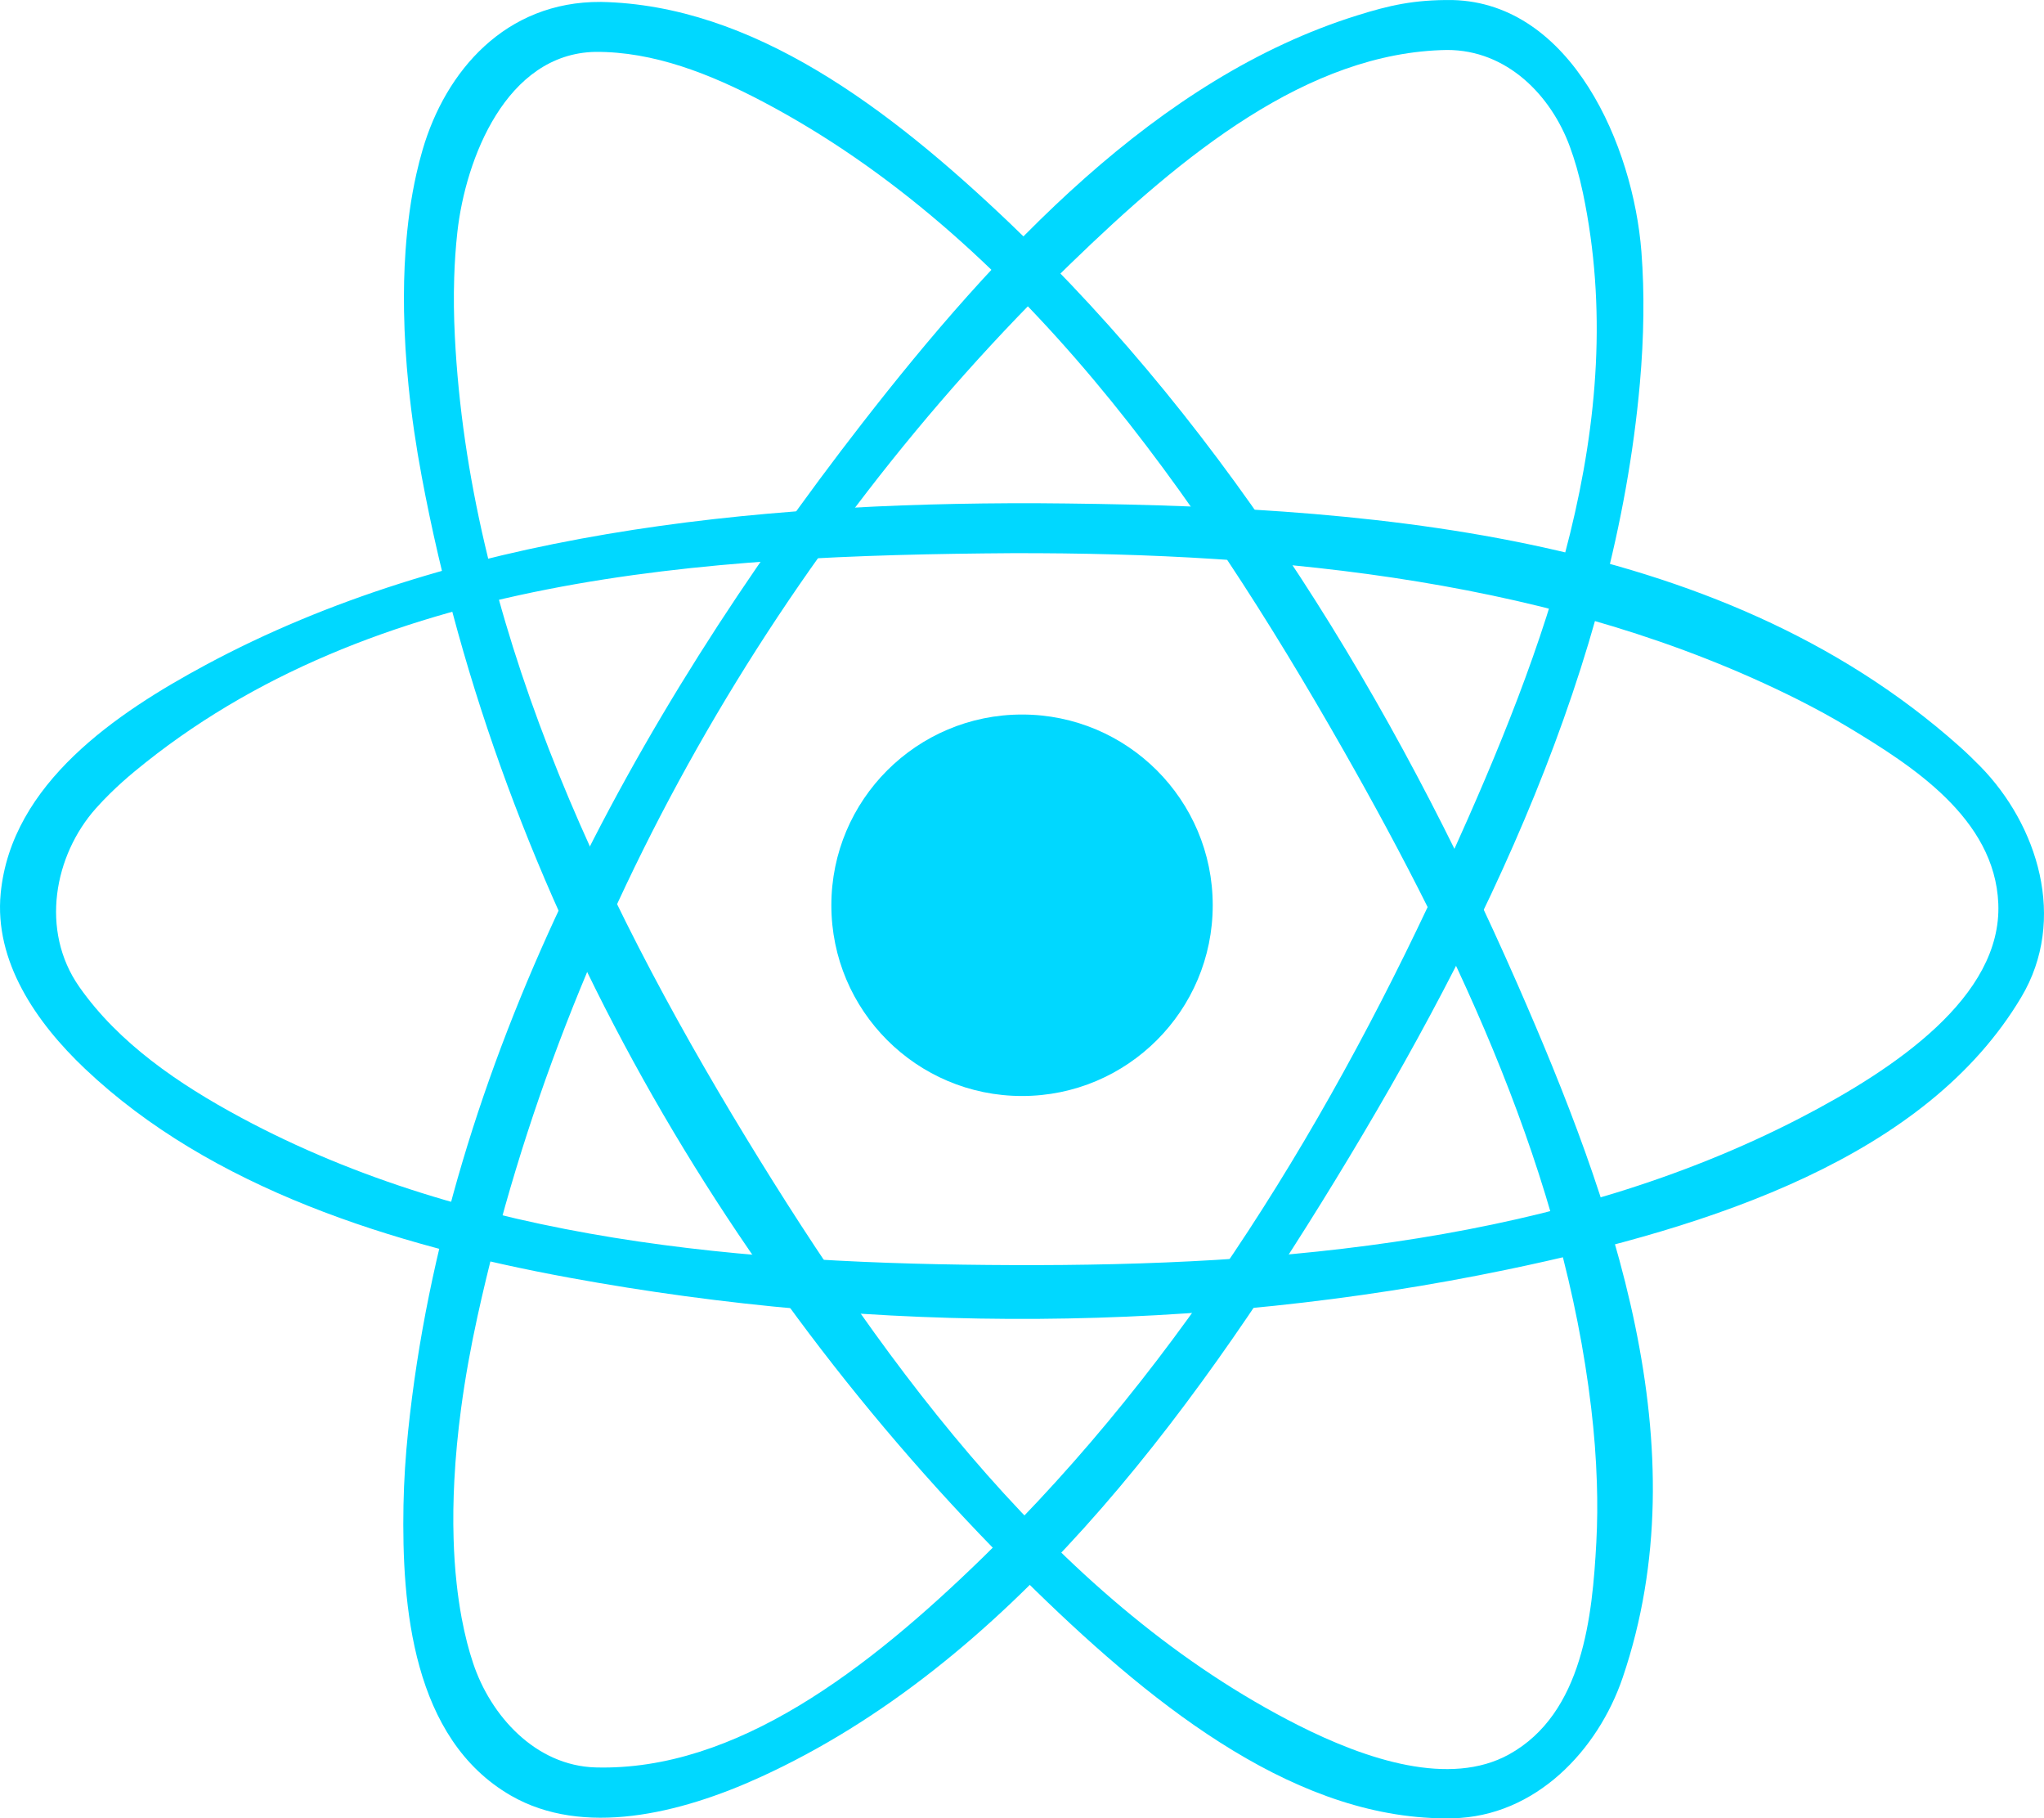 <?xml version="1.0" encoding="UTF-8" standalone="no"?>
<!-- Uploaded to: SVG Repo, www.svgrepo.com, Generator: SVG Repo Mixer Tools -->

<svg
   width="599.997"
   height="533.613"
   viewBox="0 0 48 42.689"
   version="1.1"
   xml:space="preserve"
   style="clip-rule:evenodd;fill-rule:evenodd;stroke-linejoin:round;stroke-miterlimit:2"
   id="svg1076"
   sodipodi:docname="reactIcon.svg"
   xmlns:inkscape="http://www.inkscape.org/namespaces/inkscape"
   xmlns:sodipodi="http://sodipodi.sourceforge.net/DTD/sodipodi-0.dtd"
   xmlns="http://www.w3.org/2000/svg"
   xmlns:svg="http://www.w3.org/2000/svg"
   xmlns:serif="http://www.serif.com/"><defs
   id="defs1080" /><sodipodi:namedview
   id="namedview1078"
   pagecolor="#ffffff"
   bordercolor="#000000"
   borderopacity="0.25"
   inkscape:showpageshadow="2"
   inkscape:pageopacity="0.0"
   inkscape:pagecheckerboard="0"
   inkscape:deskcolor="#d1d1d1"
   showgrid="false" />

<rect
   id="Icons"
   x="-1096"
   y="-74.702"
   width="1280"
   height="800"
   style="fill:none" />

<g
   id="Icons1"
   serif:id="Icons"
   transform="translate(-8,-10.702)">

<g
   id="Strike">

</g>

<g
   id="H1">

</g>

<g
   id="H2">

</g>

<g
   id="H3">

</g>

<g
   id="list-ul">

</g>

<g
   id="hamburger-1">

</g>

<g
   id="hamburger-2">

</g>

<g
   id="list-ol">

</g>

<g
   id="list-task">

</g>

<g
   id="trash">

</g>

<g
   id="vertical-menu">

</g>

<g
   id="horizontal-menu">

</g>

<g
   id="sidebar-2">

</g>

<g
   id="Pen">

</g>

<g
   id="Pen1"
   serif:id="Pen">

</g>

<g
   id="clock">

</g>

<g
   id="external-link">

</g>

<g
   id="hr">

</g>

<g
   id="info">

</g>

<g
   id="warning">

</g>

<g
   id="plus-circle">

</g>

<g
   id="minus-circle">

</g>

<g
   id="vue">

</g>

<g
   id="cog">

</g>

<g
   id="logo">

</g>

<g
   id="radio-check">

</g>

<g
   id="eye-slash">

</g>

<g
   id="eye">

</g>

<g
   id="toggle-off">

</g>

<g
   id="shredder">

</g>

<g
   id="spinner--loading--dots-"
   serif:id="spinner [loading, dots]">

</g>

<g
   id="react">

<circle
   cx="32.001"
   cy="31.955"
   r="4.478"
   style="fill:#00d8ff"
   id="circle1052" />

<path
   d="m 32.33,22.516 c 7.635,0.052 15.965,0.609 21.683,5.708 0.168,0.15 0.33,0.306 0.488,0.467 1.349,1.375 2.054,3.595 0.965,5.422 -2.234,3.751 -7.23,5.387 -12.067,6.394 -7.234,1.506 -14.798,1.518 -22.029,0.192 -4.161,-0.764 -8.416,-2.103 -11.373,-4.904 -1.151,-1.09 -2.135,-2.524 -1.981,-4.12 0.25,-2.582 2.727,-4.239 4.812,-5.361 5.791,-3.116 12.847,-3.813 19.502,-3.798 z m -0.554,1.173 c -7.224,0.049 -15.043,0.51 -20.621,5.129 -0.195,0.161 -0.383,0.33 -0.564,0.507 -0.117,0.114 -0.23,0.233 -0.339,0.355 -0.979,1.1 -1.316,2.867 -0.392,4.188 0.93,1.329 2.342,2.288 3.796,3.07 5.438,2.924 11.864,3.443 18.129,3.465 6.343,0.023 12.884,-0.555 18.487,-3.452 2.232,-1.155 4.744,-2.851 4.655,-5.035 C 54.845,29.912 52.891,28.674 51.428,27.79 51.032,27.551 50.625,27.33 50.212,27.122 44.65,24.335 38.132,23.675 31.776,23.689 Z"
   style="fill:#00d8ff"
   id="path1054" />

<path
   d="m 42.115,10.703 c 2.793,0.071 4.24,3.429 4.431,5.909 0.038,0.493 0.052,0.988 0.046,1.483 -0.006,0.536 -0.035,1.072 -0.082,1.606 -0.589,6.612 -3.608,12.909 -7.163,18.724 -3.477,5.688 -7.717,11.36 -13.485,13.996 -1.907,0.872 -4.175,1.41 -5.863,0.437 -2.314,-1.333 -2.567,-4.451 -2.524,-6.816 0.011,-0.581 0.049,-1.162 0.109,-1.741 0.889,-8.56 5.228,-16.669 10.658,-23.655 3.168,-4.076 6.937,-8.119 11.632,-9.583 0.739,-0.231 1.326,-0.371 2.241,-0.36 z m -0.134,1.172 c -3.279,0.052 -6.223,2.482 -8.83,5.007 -6.854,6.637 -11.905,15.464 -13.937,24.721 -0.157,0.717 -0.289,1.439 -0.386,2.166 -0.075,0.563 -0.13,1.129 -0.159,1.697 -0.023,0.452 -0.031,0.905 -0.017,1.358 0.01,0.354 0.033,0.708 0.072,1.06 0.029,0.269 0.068,0.537 0.117,0.803 0.037,0.197 0.08,0.393 0.13,0.588 0.041,0.158 0.087,0.315 0.139,0.471 0.409,1.233 1.463,2.411 2.878,2.45 3.301,0.09 6.409,-2.317 9.096,-4.933 4.717,-4.591 8.232,-10.36 10.978,-16.424 2.216,-4.896 4.243,-10.218 3.111,-15.607 -0.043,-0.204 -0.093,-0.406 -0.15,-0.606 -0.047,-0.163 -0.1,-0.324 -0.158,-0.483 -0.44,-1.199 -1.475,-2.271 -2.884,-2.268 z"
   style="fill:#00d8ff"
   id="path1056" />

<path
   d="m 22.109,10.747 c 3.564,0.069 6.765,2.488 9.607,5.197 5.186,4.943 9.011,11.231 11.913,17.849 2.248,5.127 4.316,10.882 2.478,16.292 -0.579,1.705 -2.044,3.265 -3.997,3.305 -3.581,0.072 -6.9,-2.532 -9.78,-5.335 -7.225,-7.034 -12.589,-16.32 -14.427,-26.168 -0.132,-0.704 -0.237,-1.414 -0.309,-2.127 -0.059,-0.582 -0.096,-1.167 -0.106,-1.752 -0.008,-0.472 0.002,-0.944 0.035,-1.414 0.022,-0.314 0.054,-0.626 0.097,-0.937 0.041,-0.292 0.093,-0.583 0.158,-0.871 0.043,-0.191 0.091,-0.38 0.146,-0.568 0.539,-1.843 1.941,-3.485 4.185,-3.471 z m -0.135,1.173 c -2.087,0.046 -3.042,2.507 -3.234,4.234 -0.039,0.354 -0.063,0.711 -0.074,1.068 -0.014,0.456 -0.008,0.913 0.015,1.369 0.328,6.599 3.278,12.979 6.838,18.821 3.352,5.5 7.4,10.978 12.968,13.794 1.608,0.813 3.562,1.452 4.951,0.684 1.742,-0.964 1.956,-3.261 2.049,-4.973 0.025,-0.466 0.028,-0.934 0.013,-1.401 C 45.482,44.93 45.436,44.345 45.367,43.763 44.725,38.326 42.317,33.181 39.551,28.319 36.109,22.271 31.892,16.243 25.924,13.094 24.688,12.442 23.35,11.909 21.974,11.92 Z"
   style="fill:#00d8ff"
   id="path1058" />

</g>

<g
   id="check-selected">

</g>

<g
   id="turn-off">

</g>

<g
   id="code-block">

</g>

<g
   id="user">

</g>

<g
   id="coffee-bean">

</g>

<g
   id="coffee-beans">

<g
   id="coffee-bean1"
   serif:id="coffee-bean">

</g>

</g>

<g
   id="coffee-bean-filled">

</g>

<g
   id="coffee-beans-filled">

<g
   id="coffee-bean2"
   serif:id="coffee-bean">

</g>

</g>

<g
   id="clipboard">

</g>

<g
   id="clipboard-paste">

</g>

<g
   id="clipboard-copy">

</g>

<g
   id="Layer1">

</g>

</g>

</svg>
